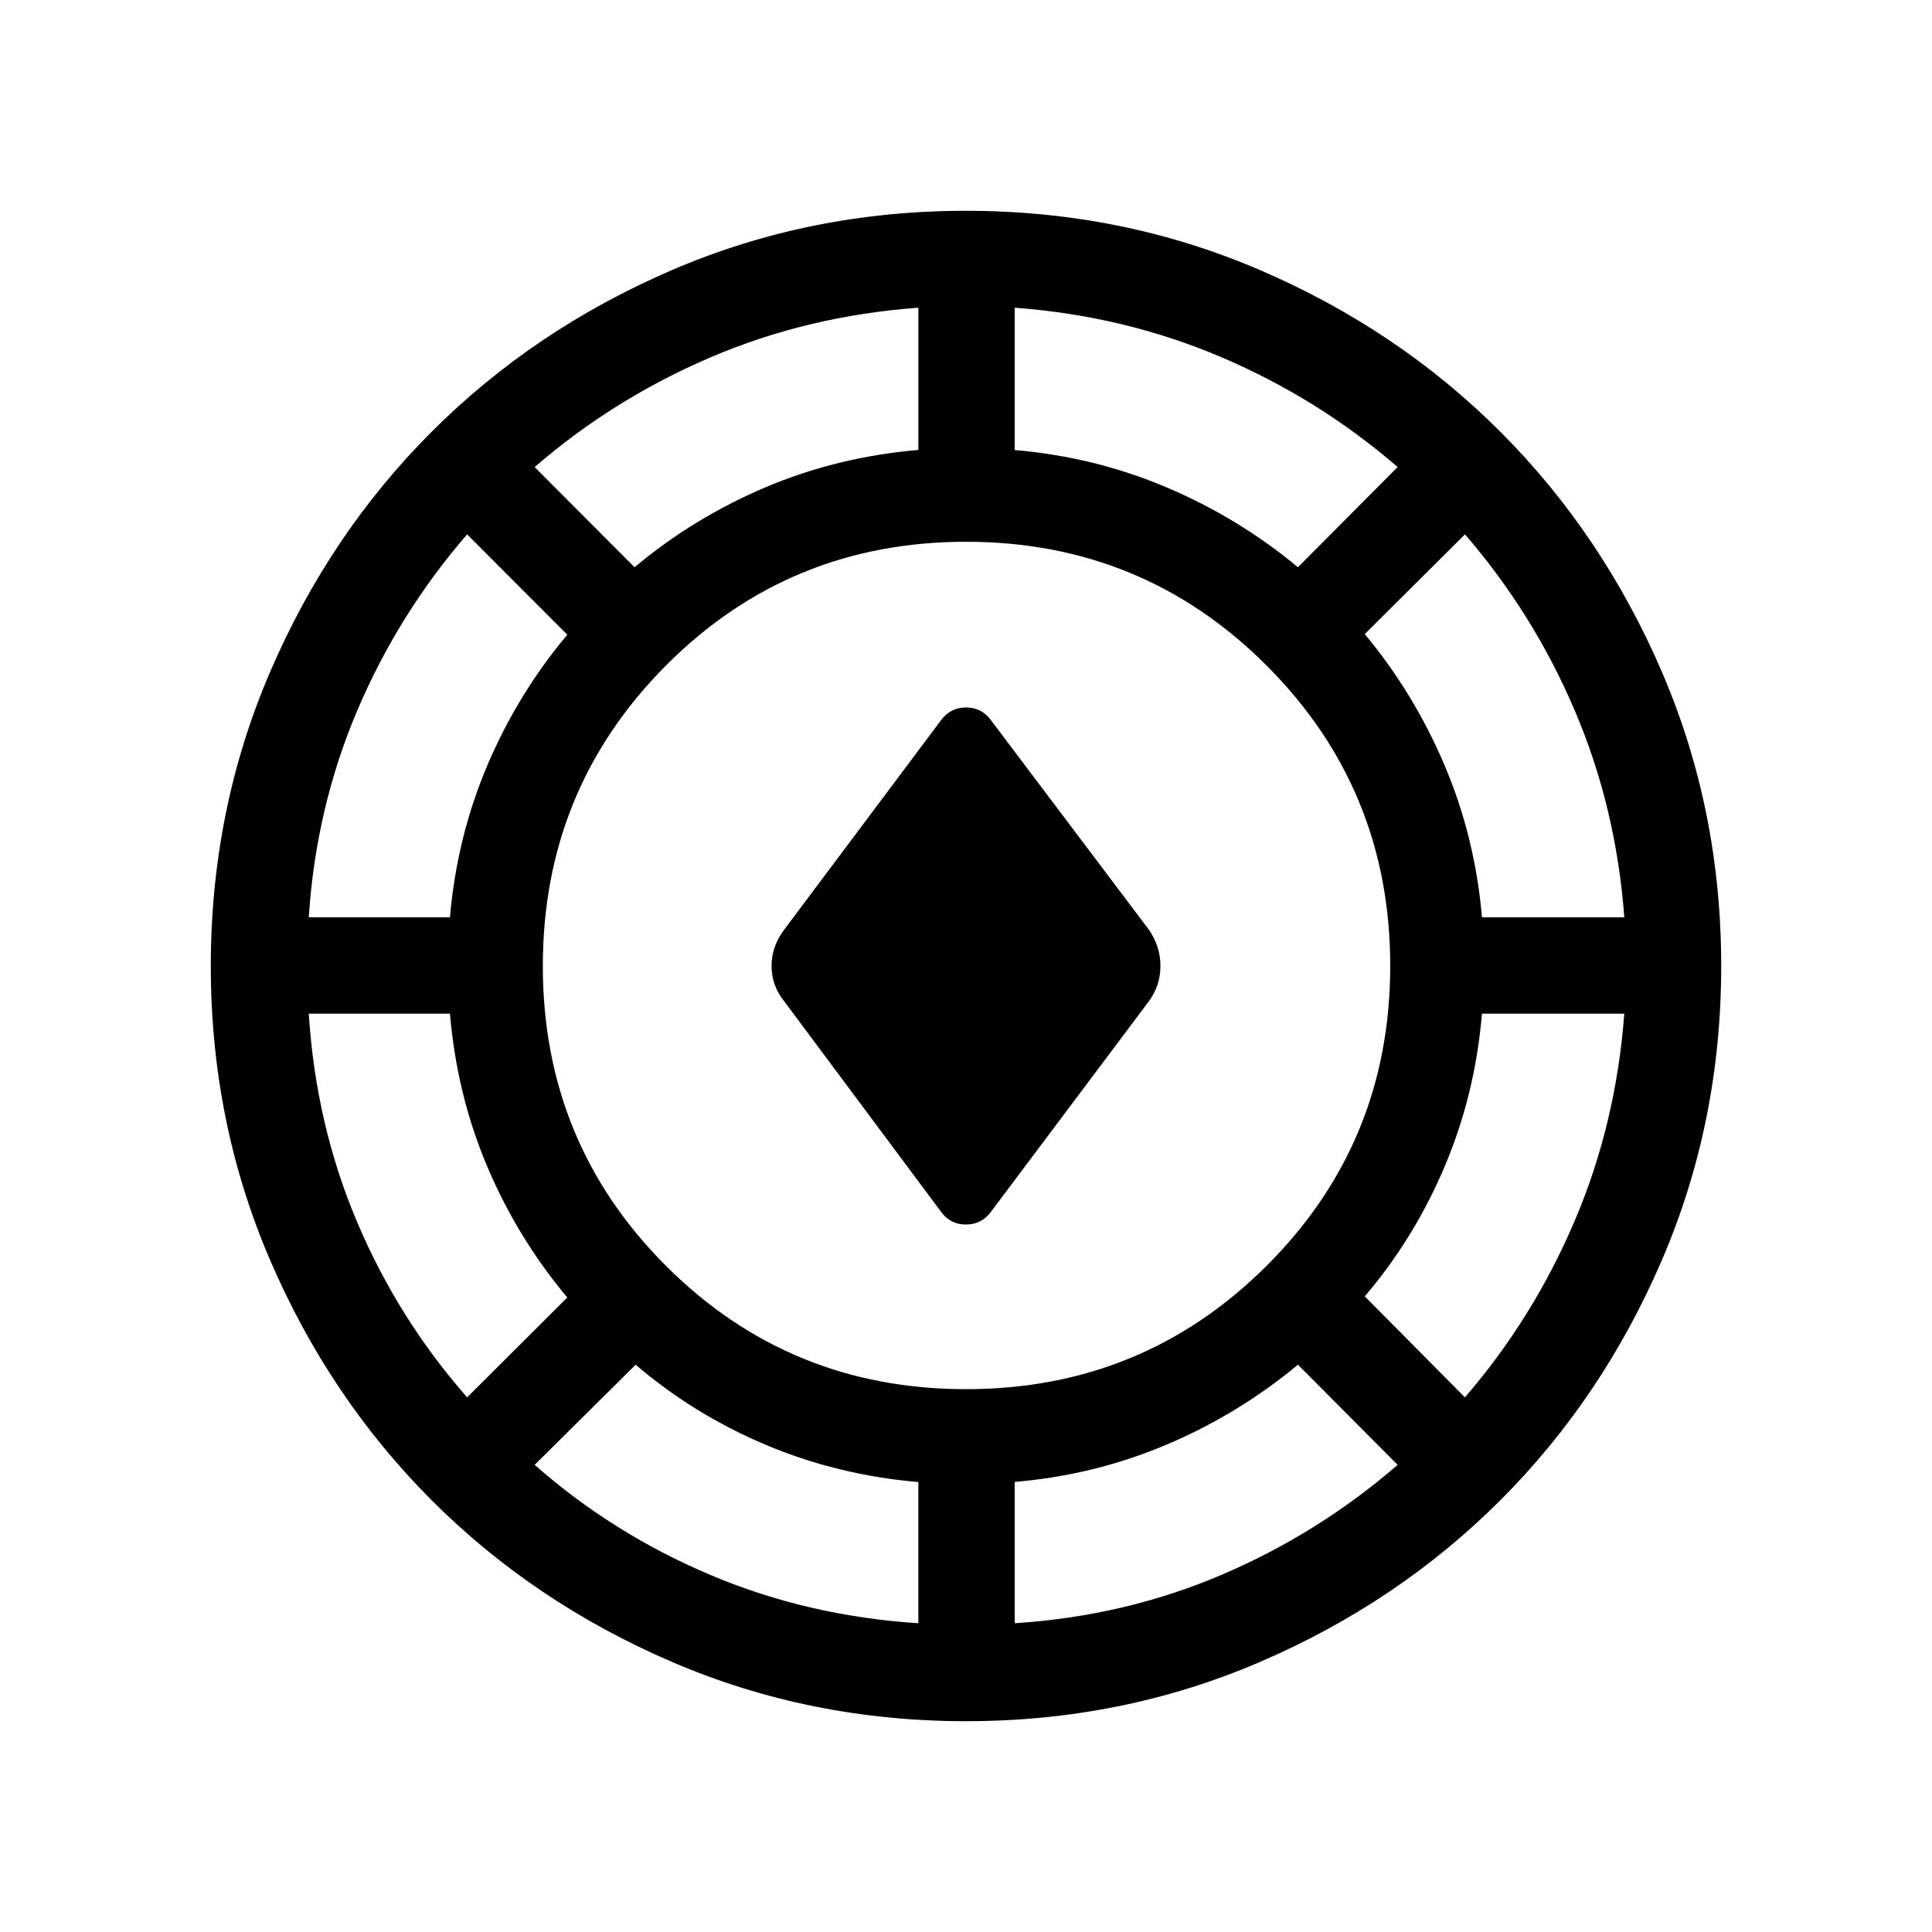 <svg xmlns="http://www.w3.org/2000/svg" height="40" viewBox="0 -960 960 960" width="40"><path d="M480.025-104.745q-77.752 0-146.31-29.533t-119.29-80.32q-50.732-50.787-80.206-119.247-29.474-68.46-29.474-146.13 0-77.752 29.533-146.31t80.32-119.29q50.787-50.732 119.247-80.206 68.46-29.474 146.13-29.474 77.752 0 146.31 29.533t119.29 80.32q50.732 50.787 80.206 119.247 29.474 68.46 29.474 146.13 0 77.752-29.533 146.31t-80.32 119.29q-50.787 50.732-119.247 80.206-68.46 29.474-146.13 29.474Zm-23.704-48.678v-70.155q-40.288-3.455-76.008-18.576-35.719-15.121-64.467-39.732l-50.18 49.77q38.859 34.206 87.258 54.673 48.398 20.467 103.397 24.02Zm47.883 0q54.616-3.513 102.751-24.042 48.135-20.53 87.52-54.651l-49.539-49.77q-29.488 24.539-65.255 39.705-35.767 15.166-75.477 18.539v70.219ZM480.05-269.73q87.809 0 149.277-61.255 61.468-61.255 61.468-149.065 0-87.809-61.461-149.277-61.461-61.468-149.327-61.468t-149.071 61.461q-61.206 61.461-61.206 149.327t61.255 149.071Q392.24-269.73 480.05-269.73Zm247.86 4.064q33.753-39.071 54.414-87.401 20.662-48.331 24.779-103.254h-70.724q-3.394 40.235-18.56 76.002-15.166 35.767-39.679 64.473l49.77 50.18Zm-495.794 0 49.77-49.629q-24.611-29.337-39.732-64.95-15.121-35.613-18.576-76.076h-70.155q3.513 55.141 24 103.469 20.487 48.327 54.693 87.186Zm235.794-91.783-78.089-104.808q-6.436-7.884-6.436-17.743 0-9.859 6.436-18.269l78.064-104.244q4.628-5.948 12.148-5.948 7.519 0 12.057 5.91l78.615 104.282q5.91 8.41 5.91 18.269 0 9.859-5.91 17.743l-78.578 104.758q-4.64 5.96-12.16 5.96-7.519 0-12.057-5.91ZM153.423-504.204h70.155q3.437-39.885 18.603-75.546 15.166-35.66 39.705-64.86l-49.77-49.865q-34.121 39.385-54.618 87.591-20.497 48.206-24.075 102.68Zm582.956 0h70.724q-4.039-54.474-24.587-102.68-20.548-48.206-54.58-87.591l-49.796 49.539q24.513 29.488 39.679 65.255 15.166 35.767 18.56 75.477ZM315.295-678.14q29.295-24.513 64.921-39.664 35.627-15.152 76.105-18.618v-70.681q-55.141 4.039-103.395 24.722-48.253 20.684-87.26 54.471l49.629 49.77Zm329.641 0 49.539-49.796q-39.385-34.032-87.591-54.58-48.206-20.548-102.68-24.587v70.724q39.71 3.394 75.477 18.56 35.767 15.166 65.255 39.679Z"/></svg>